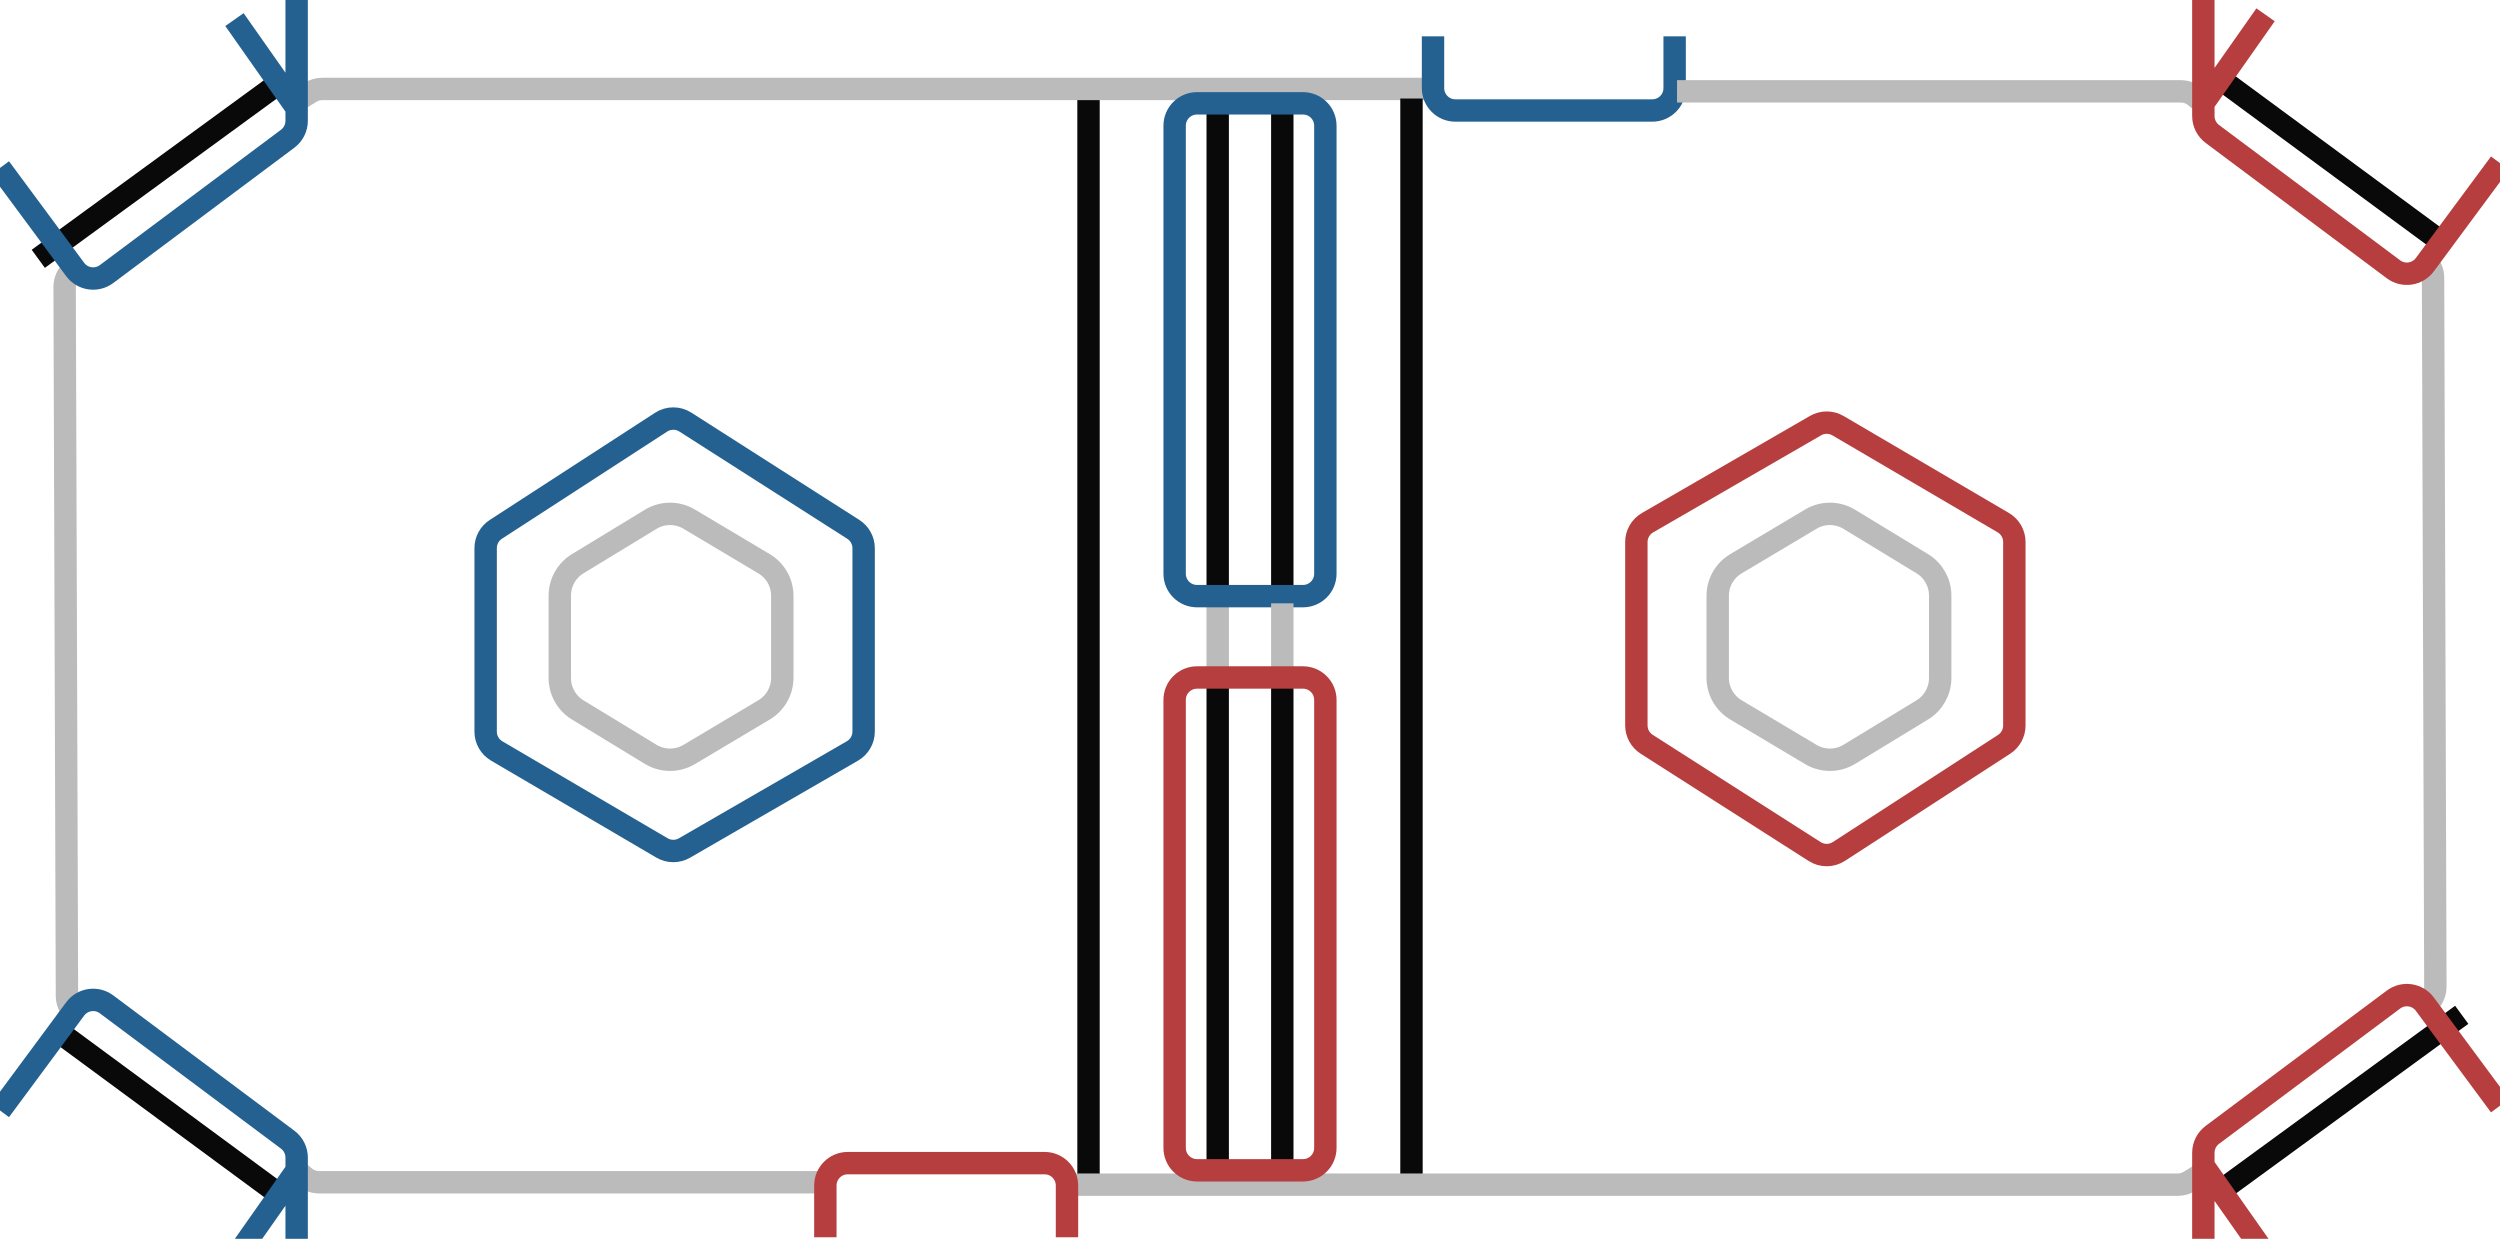 <svg width="335" height="166" viewBox="0 0 335 166" fill="none" xmlns="http://www.w3.org/2000/svg">
<path d="M145.861 157.462V11.601M5.129 34.682L37.187 11.28M7.373 137.907L37.828 160.347M163.172 79.883V13.845M171.828 79.883V13.845" stroke="#090909" stroke-width="3"/>
<path d="M114.342 70.934L91.836 56.559C90.845 55.926 89.575 55.93 88.589 56.57L66.444 70.931C65.591 71.484 65.076 72.432 65.076 73.448V98.041C65.076 99.105 65.64 100.09 66.558 100.628L88.702 113.621C89.633 114.168 90.786 114.171 91.721 113.631L114.228 100.625C115.156 100.089 115.727 99.099 115.727 98.028V73.462C115.727 72.438 115.205 71.485 114.342 70.934Z" stroke="#246190" stroke-width="3"/>
<path d="M87.189 69.588L77.415 75.537C75.924 76.444 75.014 78.063 75.014 79.808V90.858C75.014 92.603 75.924 94.222 77.415 95.129L87.189 101.078C88.771 102.042 90.756 102.051 92.347 101.103L102.387 95.122C103.9 94.22 104.828 92.588 104.828 90.827V79.839C104.828 78.078 103.9 76.446 102.387 75.544L92.347 69.563C90.756 68.615 88.771 68.624 87.189 69.588Z" stroke="#BBBBBB" stroke-width="3"/>
<path d="M163.172 79.883V89.821M110.278 158.424H42.761C42.059 158.424 41.379 158.178 40.84 157.729L39.751 156.821M192.024 11.921H167.66H43.176C42.614 11.921 42.063 12.079 41.586 12.377L39.751 13.524M9.969 35.965L9.889 36.024C9.114 36.591 8.657 37.494 8.661 38.454L8.972 133.465C8.975 134.257 9.29 135.016 9.851 135.576L9.938 135.663" stroke="#BBBBBB" stroke-width="3"/>
<path d="M39.751 -2.825V14.486M0 22.5L10.069 36.107C11.057 37.443 12.944 37.72 14.276 36.725L38.547 18.592C39.305 18.025 39.751 17.135 39.751 16.188V14.486M192.024 4.869V8.716V11.807C192.024 13.464 193.367 14.807 195.024 14.807H221.402C223.059 14.807 224.402 13.464 224.402 11.807V4.869M39.751 14.486L31.416 2.625M0 148.807L10.069 135.201C11.057 133.864 12.944 133.587 14.276 134.582L38.547 152.715C39.305 153.282 39.751 154.173 39.751 155.119V156.821M39.751 174.132V156.821M39.751 156.821L31.416 168.682M163.172 79.883H160.402C158.745 79.883 157.402 78.54 157.402 76.883V16.845C157.402 15.188 158.745 13.845 160.402 13.845H174.598C176.255 13.845 177.598 15.188 177.598 16.845V76.883C177.598 78.54 176.255 79.883 174.598 79.883H163.172Z" stroke="#246190" stroke-width="3"/>
<path d="M189.139 13.204L189.139 159.065M329.871 135.984L297.813 159.386M327.627 32.759L297.172 10.319M171.828 90.783L171.828 156.821M163.172 90.783L163.172 156.821" stroke="#090909" stroke-width="3"/>
<path d="M220.658 99.733L243.164 114.107C244.155 114.74 245.425 114.736 246.411 114.096L268.556 99.735C269.409 99.182 269.923 98.234 269.923 97.218L269.923 72.625C269.923 71.561 269.36 70.576 268.442 70.038L246.298 57.045C245.367 56.498 244.214 56.495 243.279 57.035L220.772 70.041C219.844 70.577 219.273 71.567 219.273 72.638L219.273 97.204C219.273 98.228 219.795 99.181 220.658 99.733Z" stroke="#B73E3E" stroke-width="3"/>
<path d="M247.811 101.078L257.585 95.129C259.076 94.222 259.986 92.603 259.986 90.858L259.986 79.808C259.986 78.063 259.076 76.444 257.585 75.537L247.811 69.588C246.229 68.624 244.244 68.615 242.652 69.563L232.613 75.544C231.1 76.446 230.172 78.078 230.172 79.839L230.172 90.827C230.172 92.589 231.1 94.22 232.613 95.122L242.652 101.103C244.244 102.051 246.229 102.042 247.811 101.078Z" stroke="#BBBBBB" stroke-width="3"/>
<path d="M171.828 90.783L171.828 80.845M224.722 12.242L292.239 12.242C292.941 12.242 293.621 12.488 294.16 12.938L295.249 13.845M142.976 158.745L167.34 158.745L291.824 158.745C292.386 158.745 292.937 158.587 293.414 158.289L295.249 157.142M325.031 134.701L325.111 134.642C325.886 134.075 326.343 133.172 326.339 132.212L326.028 37.202C326.025 36.409 325.709 35.65 325.149 35.09L325.062 35.003" stroke="#BBBBBB" stroke-width="3"/>
<path d="M295.249 173.491L295.249 156.18M335 148.166L324.931 134.559C323.943 133.223 322.056 132.946 320.724 133.941L296.453 152.074C295.695 152.641 295.249 153.531 295.249 154.478L295.249 156.18M142.976 165.797L142.976 161.95L142.976 158.859C142.976 157.203 141.633 155.859 139.976 155.859L113.598 155.859C111.941 155.859 110.598 157.203 110.598 158.859L110.598 165.797M295.249 156.18L303.584 168.041M335 21.859L324.931 35.465C323.943 36.802 322.056 37.079 320.724 36.084L296.453 17.951C295.695 17.384 295.249 16.494 295.249 15.547L295.249 13.845M295.249 -3.466L295.249 13.845M295.249 13.845L303.584 1.984M171.828 90.783L174.598 90.783C176.255 90.783 177.598 92.126 177.598 93.783L177.598 153.821C177.598 155.478 176.255 156.821 174.598 156.821L160.402 156.821C158.745 156.821 157.402 155.478 157.402 153.821L157.402 93.783C157.402 92.126 158.745 90.783 160.402 90.783L171.828 90.783Z" stroke="#B73E3E" stroke-width="3"/>
</svg>
